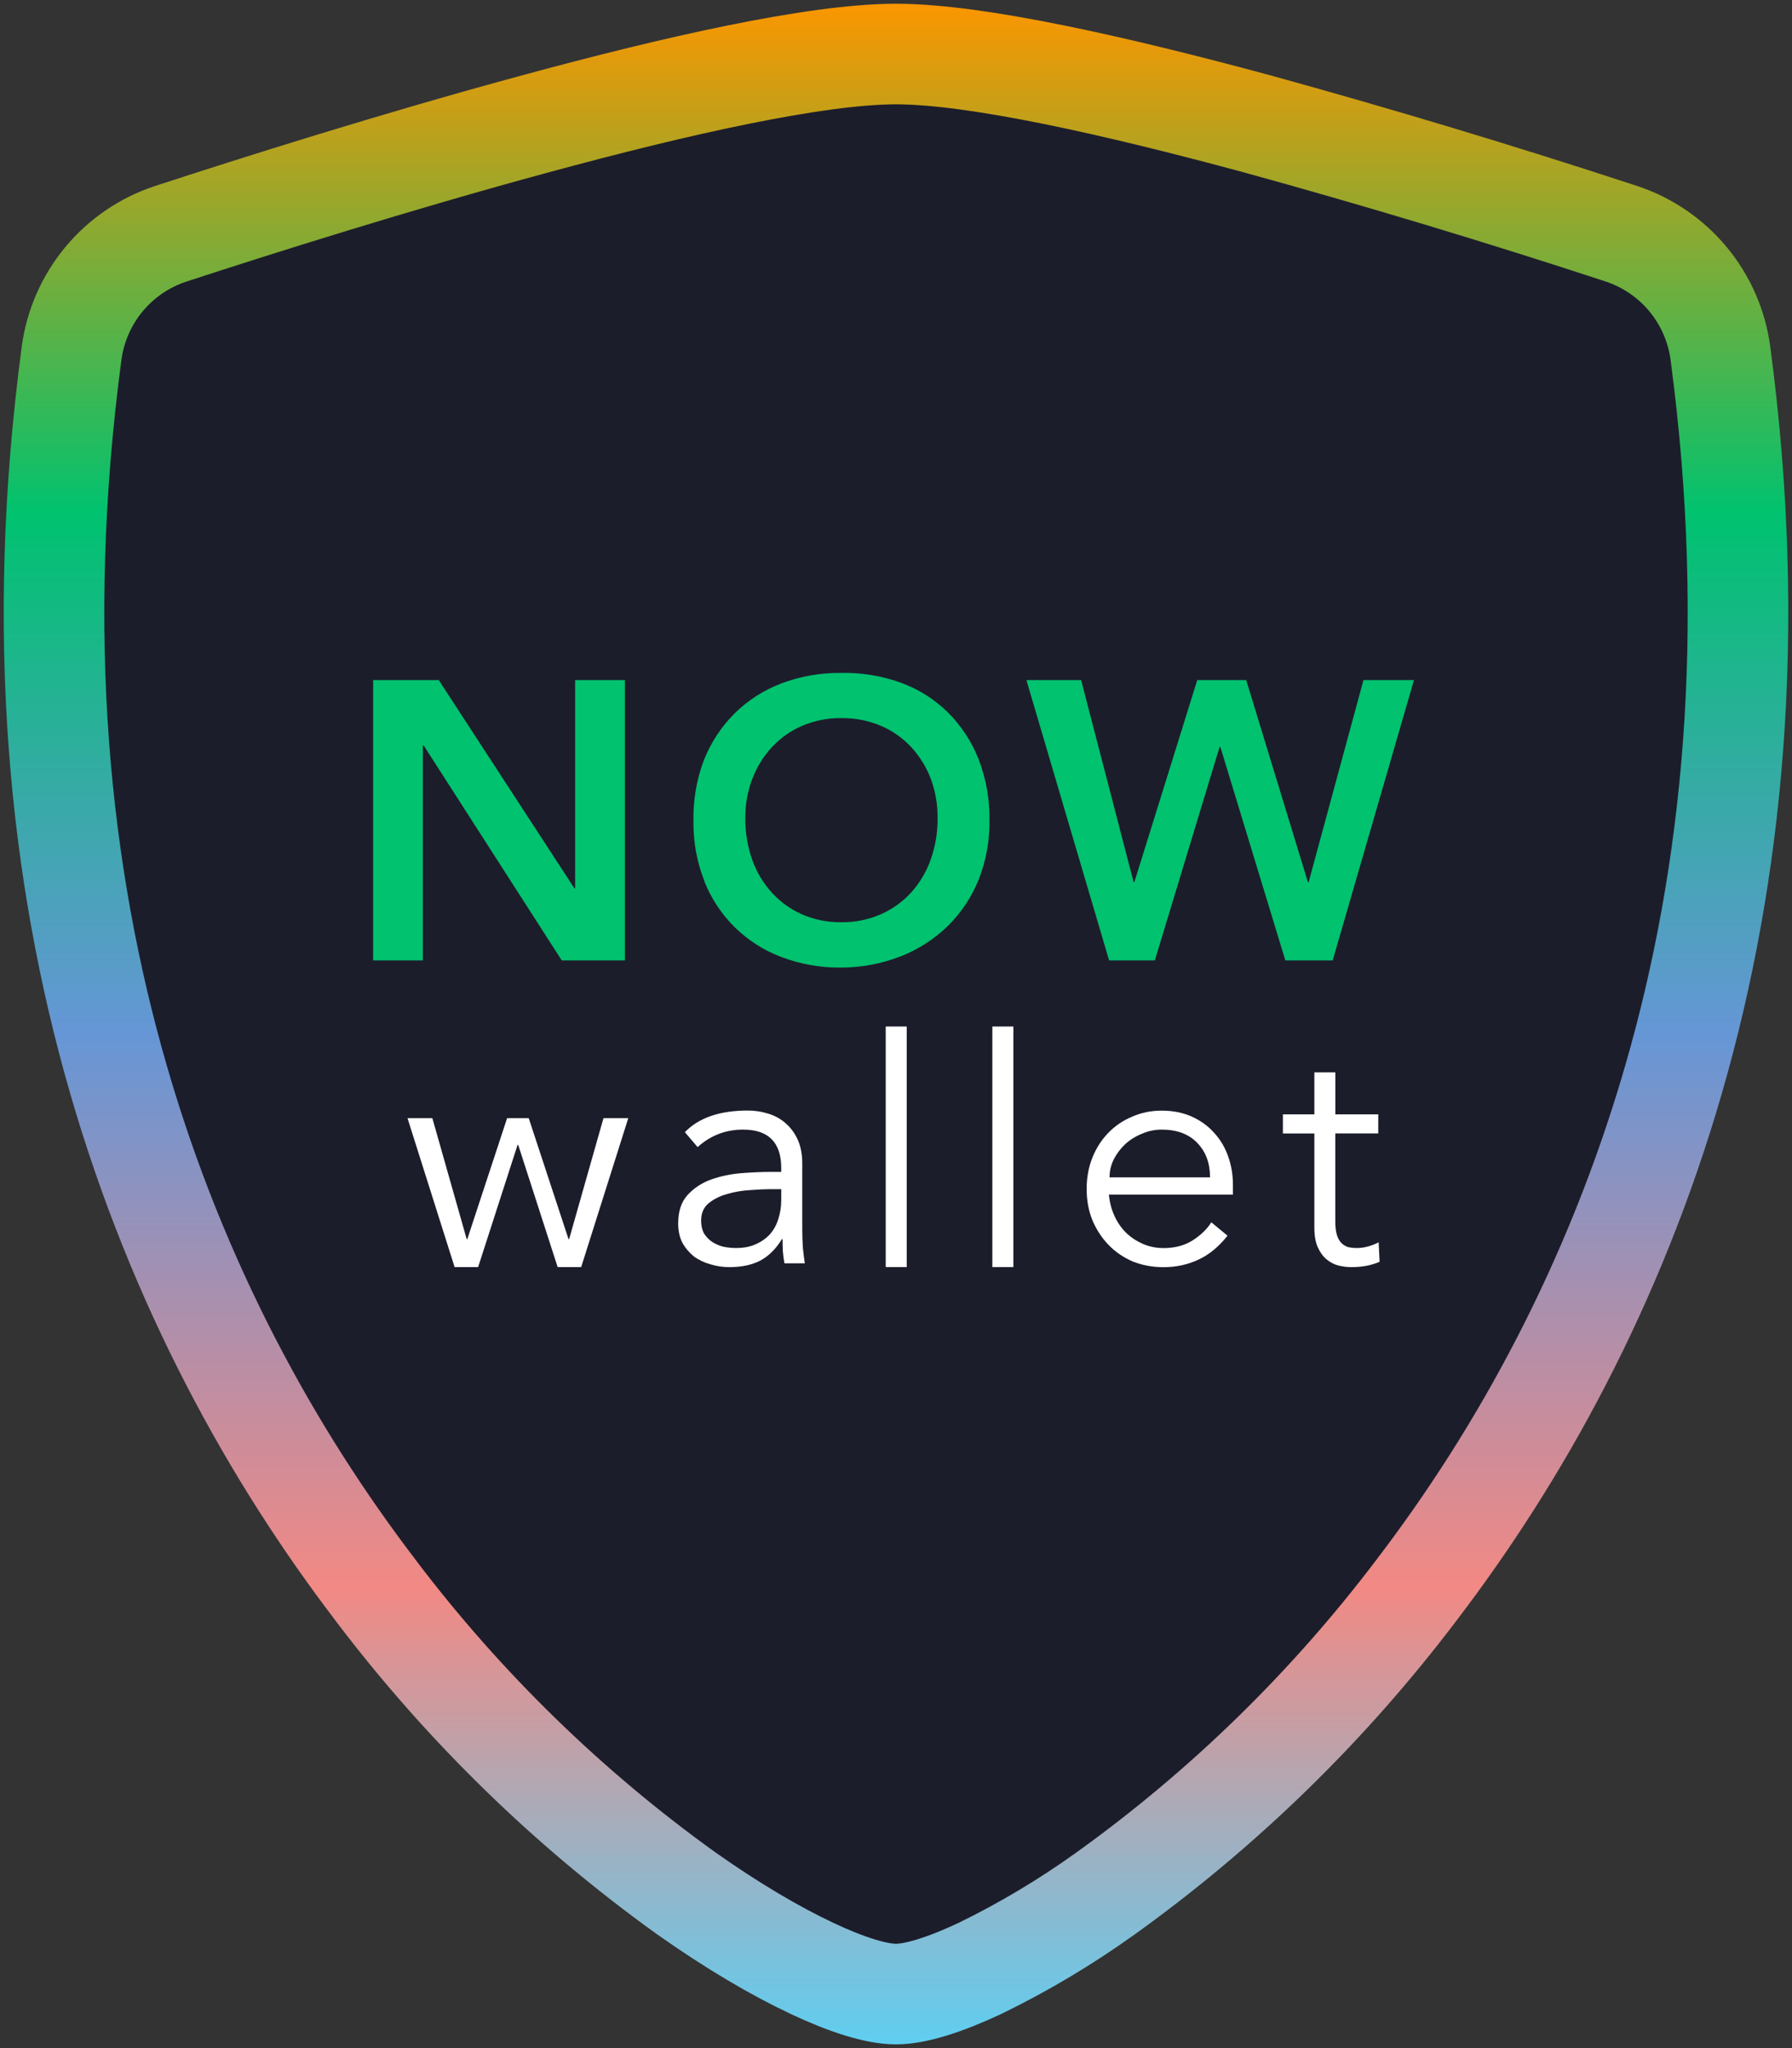<svg width="365" height="417" viewBox="0 0 365 417" fill="none" xmlns="http://www.w3.org/2000/svg">
<rect x="0" y="0" width="365" height="417" fill="#333333" stroke="none"/>
<path d="M171.5 11.5L15.5 59V171.5L39.5 278L119 372L185 404L236.5 377L311 295.5L353.5 177.5L345.5 59L222 16.5L171.5 11.5Z" fill="#1C1D2B"/>
<path d="M76 195.539H86.125V151.765H86.286L114.416 195.539H127.279V138.469H117.144V180.864H116.993L89.366 138.469H76V195.539ZM143.453 179.415C144.852 182.947 146.975 186.148 149.673 188.805C152.38 191.463 155.611 193.526 159.164 194.855C163.028 196.314 167.125 197.039 171.261 196.998C175.438 196.998 179.584 196.223 183.479 194.704C187.052 193.304 190.303 191.211 193.051 188.534C195.768 185.856 197.902 182.645 199.331 179.103C200.861 175.227 201.606 171.091 201.535 166.924C201.596 162.676 200.831 158.459 199.291 154.503C197.872 150.93 195.738 147.689 193.011 144.992C190.283 142.324 187.022 140.281 183.439 138.983C179.524 137.574 175.378 136.909 171.221 137.01C167.094 136.97 162.988 137.694 159.123 139.154C155.57 140.503 152.35 142.576 149.642 145.233C146.915 147.951 144.781 151.202 143.362 154.785C141.863 158.771 141.148 162.998 141.249 167.256C141.188 171.423 141.953 175.56 143.493 179.425H143.453V179.415ZM153.225 158.62C154.121 156.214 155.47 154.02 157.211 152.138C158.942 150.276 161.036 148.786 163.37 147.78C165.907 146.703 168.644 146.159 171.392 146.21C174.15 146.169 176.887 146.713 179.434 147.78C181.779 148.786 183.892 150.266 185.623 152.138C187.354 154.02 188.713 156.224 189.609 158.62C190.545 161.166 190.998 163.854 190.968 166.571C190.998 169.45 190.525 172.319 189.558 175.036C188.683 177.502 187.334 179.777 185.573 181.73C183.842 183.622 181.728 185.132 179.383 186.158C176.847 187.255 174.109 187.809 171.342 187.769C168.594 187.809 165.866 187.255 163.34 186.158C161.005 185.121 158.912 183.612 157.191 181.73C155.44 179.787 154.081 177.512 153.205 175.036C152.249 172.319 151.776 169.45 151.806 166.571C151.786 163.844 152.259 161.136 153.215 158.59L153.225 158.62ZM225.902 195.539H235.221L248.406 152.088H248.567L261.802 195.539H271.444L288 138.469H277.714L266.552 179.586H266.391L253.831 138.469H243.857L231.055 179.586H230.894L220.205 138.469H209.064L225.902 195.539Z" fill="#00C26F"/>
<path d="M88.062 227.658L95.055 252.278H95.186L103.289 227.658H107.691L115.795 252.278H115.925L122.918 227.658H127.97L118.376 257.98H113.584L105.55 233.1H105.42L97.387 257.98H92.594L83 227.658H88.062Z" fill="white"/>
<path d="M156.924 242.113C155.843 242.113 154.483 242.173 152.842 242.304C151.241 242.384 149.69 242.644 148.18 243.084C146.709 243.474 145.438 244.104 144.358 244.965C143.317 245.825 142.807 247.015 142.807 248.526C142.807 249.516 142.997 250.387 143.387 251.117C143.818 251.807 144.378 252.388 145.068 252.868C145.759 253.298 146.519 253.628 147.339 253.838C148.2 254.008 149.07 254.098 149.93 254.098C151.481 254.098 152.822 253.838 153.952 253.318C155.123 252.798 156.093 252.108 156.864 251.247C157.644 250.337 158.204 249.306 158.544 248.136C158.935 246.925 159.125 245.655 159.125 244.314V242.113H156.924ZM159.125 238.612V237.832C159.125 232.61 156.533 229.989 151.351 229.989C147.809 229.989 144.718 231.179 142.087 233.55L139.496 230.509C142.347 227.568 146.619 226.107 152.322 226.107C153.792 226.107 155.193 226.327 156.533 226.757C157.914 227.187 159.105 227.858 160.095 228.768C161.086 229.628 161.886 230.729 162.496 232.069C163.096 233.41 163.407 235.011 163.407 236.861V250.407C163.407 251.567 163.447 252.808 163.537 254.098C163.667 255.349 163.797 256.389 163.927 257.21H159.775C159.645 256.479 159.535 255.679 159.455 254.809C159.415 253.948 159.395 253.108 159.395 252.288H159.265C158.014 254.318 156.523 255.789 154.793 256.689C153.112 257.55 151.031 257.99 148.57 257.99C147.229 257.99 145.939 257.8 144.678 257.41C143.427 257.06 142.307 256.529 141.307 255.789C140.356 255.009 139.576 254.088 138.975 252.998C138.415 251.877 138.135 250.577 138.135 249.106C138.135 246.645 138.765 244.725 140.016 243.334C141.317 241.913 142.907 240.853 144.808 240.163C146.749 239.472 148.8 239.042 150.961 238.862C153.162 238.692 155.173 238.602 156.984 238.602H159.125V238.612Z" fill="white"/>
<path d="M184.686 257.98H180.404V209H184.686V257.98Z" fill="white"/>
<path d="M206.406 257.98H202.124V209H206.406V257.98Z" fill="white"/>
<path d="M246.464 239.713C246.464 236.821 245.604 234.49 243.873 232.71C242.142 230.899 239.731 229.989 236.61 229.989C235.229 229.989 233.889 230.269 232.598 230.829C231.297 231.349 230.157 232.059 229.166 232.97C228.216 233.88 227.436 234.911 226.835 236.081C226.275 237.241 225.995 238.452 225.995 239.713H246.464ZM225.865 243.214C225.995 244.725 226.365 246.155 226.965 247.496C227.566 248.836 228.366 249.997 229.367 250.997C230.357 251.948 231.508 252.698 232.798 253.268C234.099 253.828 235.499 254.108 237.01 254.108C239.301 254.108 241.262 253.588 242.903 252.558C244.583 251.477 245.864 250.247 246.724 248.866L250.026 251.587C248.215 253.878 246.204 255.519 244.003 256.509C241.842 257.5 239.511 258 237 258C234.749 258 232.658 257.61 230.717 256.839C228.816 256.019 227.176 254.899 225.795 253.468C224.414 252.038 223.314 250.357 222.493 248.416C221.713 246.475 221.333 244.354 221.333 242.063C221.333 239.773 221.723 237.662 222.493 235.711C223.274 233.77 224.354 232.079 225.735 230.659C227.116 229.228 228.736 228.128 230.597 227.357C232.458 226.537 234.459 226.127 236.62 226.127C238.911 226.127 240.962 226.537 242.773 227.357C244.583 228.178 246.104 229.278 247.305 230.659C248.555 231.999 249.506 233.6 250.156 235.451C250.806 237.262 251.126 239.212 251.126 241.283V243.224H225.865V243.214Z" fill="white"/>
<path d="M280.719 230.769H271.975V248.656C271.975 249.777 272.085 250.707 272.306 251.447C272.526 252.138 272.826 252.678 273.216 253.068C273.606 253.458 274.056 253.738 274.576 253.908C275.137 254.038 275.747 254.098 276.397 254.098C277.127 254.098 277.888 253.988 278.668 253.778C279.448 253.558 280.159 253.278 280.809 252.938L280.999 256.889C279.398 257.62 277.478 257.99 275.227 257.99C274.406 257.99 273.546 257.88 272.636 257.67C271.775 257.45 270.975 257.04 270.235 256.439C269.504 255.839 268.894 255.009 268.424 253.978C267.944 252.948 267.714 251.577 267.714 249.897V230.779H261.301V226.887H267.714V218.334H271.985V226.887H280.729V230.769H280.719Z" fill="white"/>
<path d="M109.149 25.187H109.159C137.57 17.462 166.181 11 182.5 11C198.819 11 227.41 17.482 255.83 25.157C280.825 32.04 305.649 39.514 330.283 47.599C335.592 49.363 340.291 52.579 343.857 56.887C347.423 61.205 349.697 66.435 350.429 71.986V72.006C365.505 185.271 330.563 268.759 288.438 323.854L288.418 323.874L288.408 323.894C270.546 347.459 249.259 368.218 225.246 385.461C217.141 391.282 208.566 396.402 199.6 400.77C192.507 404.096 186.497 406 182.5 406C178.483 406 172.422 404.086 165.349 400.75L165.339 400.74C158.086 397.334 149.321 392.234 139.713 385.441C115.711 368.198 94.433 347.449 76.581 323.894L76.571 323.874L76.561 323.854C34.446 268.759 -0.506 185.271 14.571 72.006V71.986C15.302 66.435 17.576 61.215 21.142 56.897C24.709 52.589 29.407 49.373 34.717 47.62C51.727 42.059 80.588 32.912 109.149 25.187Z" stroke="url(#paint0_linear_422_19)" stroke-width="20.48" stroke-linejoin="round"/>
<defs>
<linearGradient id="paint0_linear_422_19" x1="182.5" y1="0.741" x2="182.5" y2="416.249" gradientUnits="userSpaceOnUse">
<stop stop-color="#FB9600"/>
<stop offset="0.25" stop-color="#00C26F"/>
<stop offset="0.505" stop-color="#6696D6"/>
<stop offset="0.776" stop-color="#F28984"/>
<stop offset="1" stop-color="#5FCEF0"/>
<stop offset="1" stop-color="#5FCEF0"/>
</linearGradient>
</defs>
</svg>
